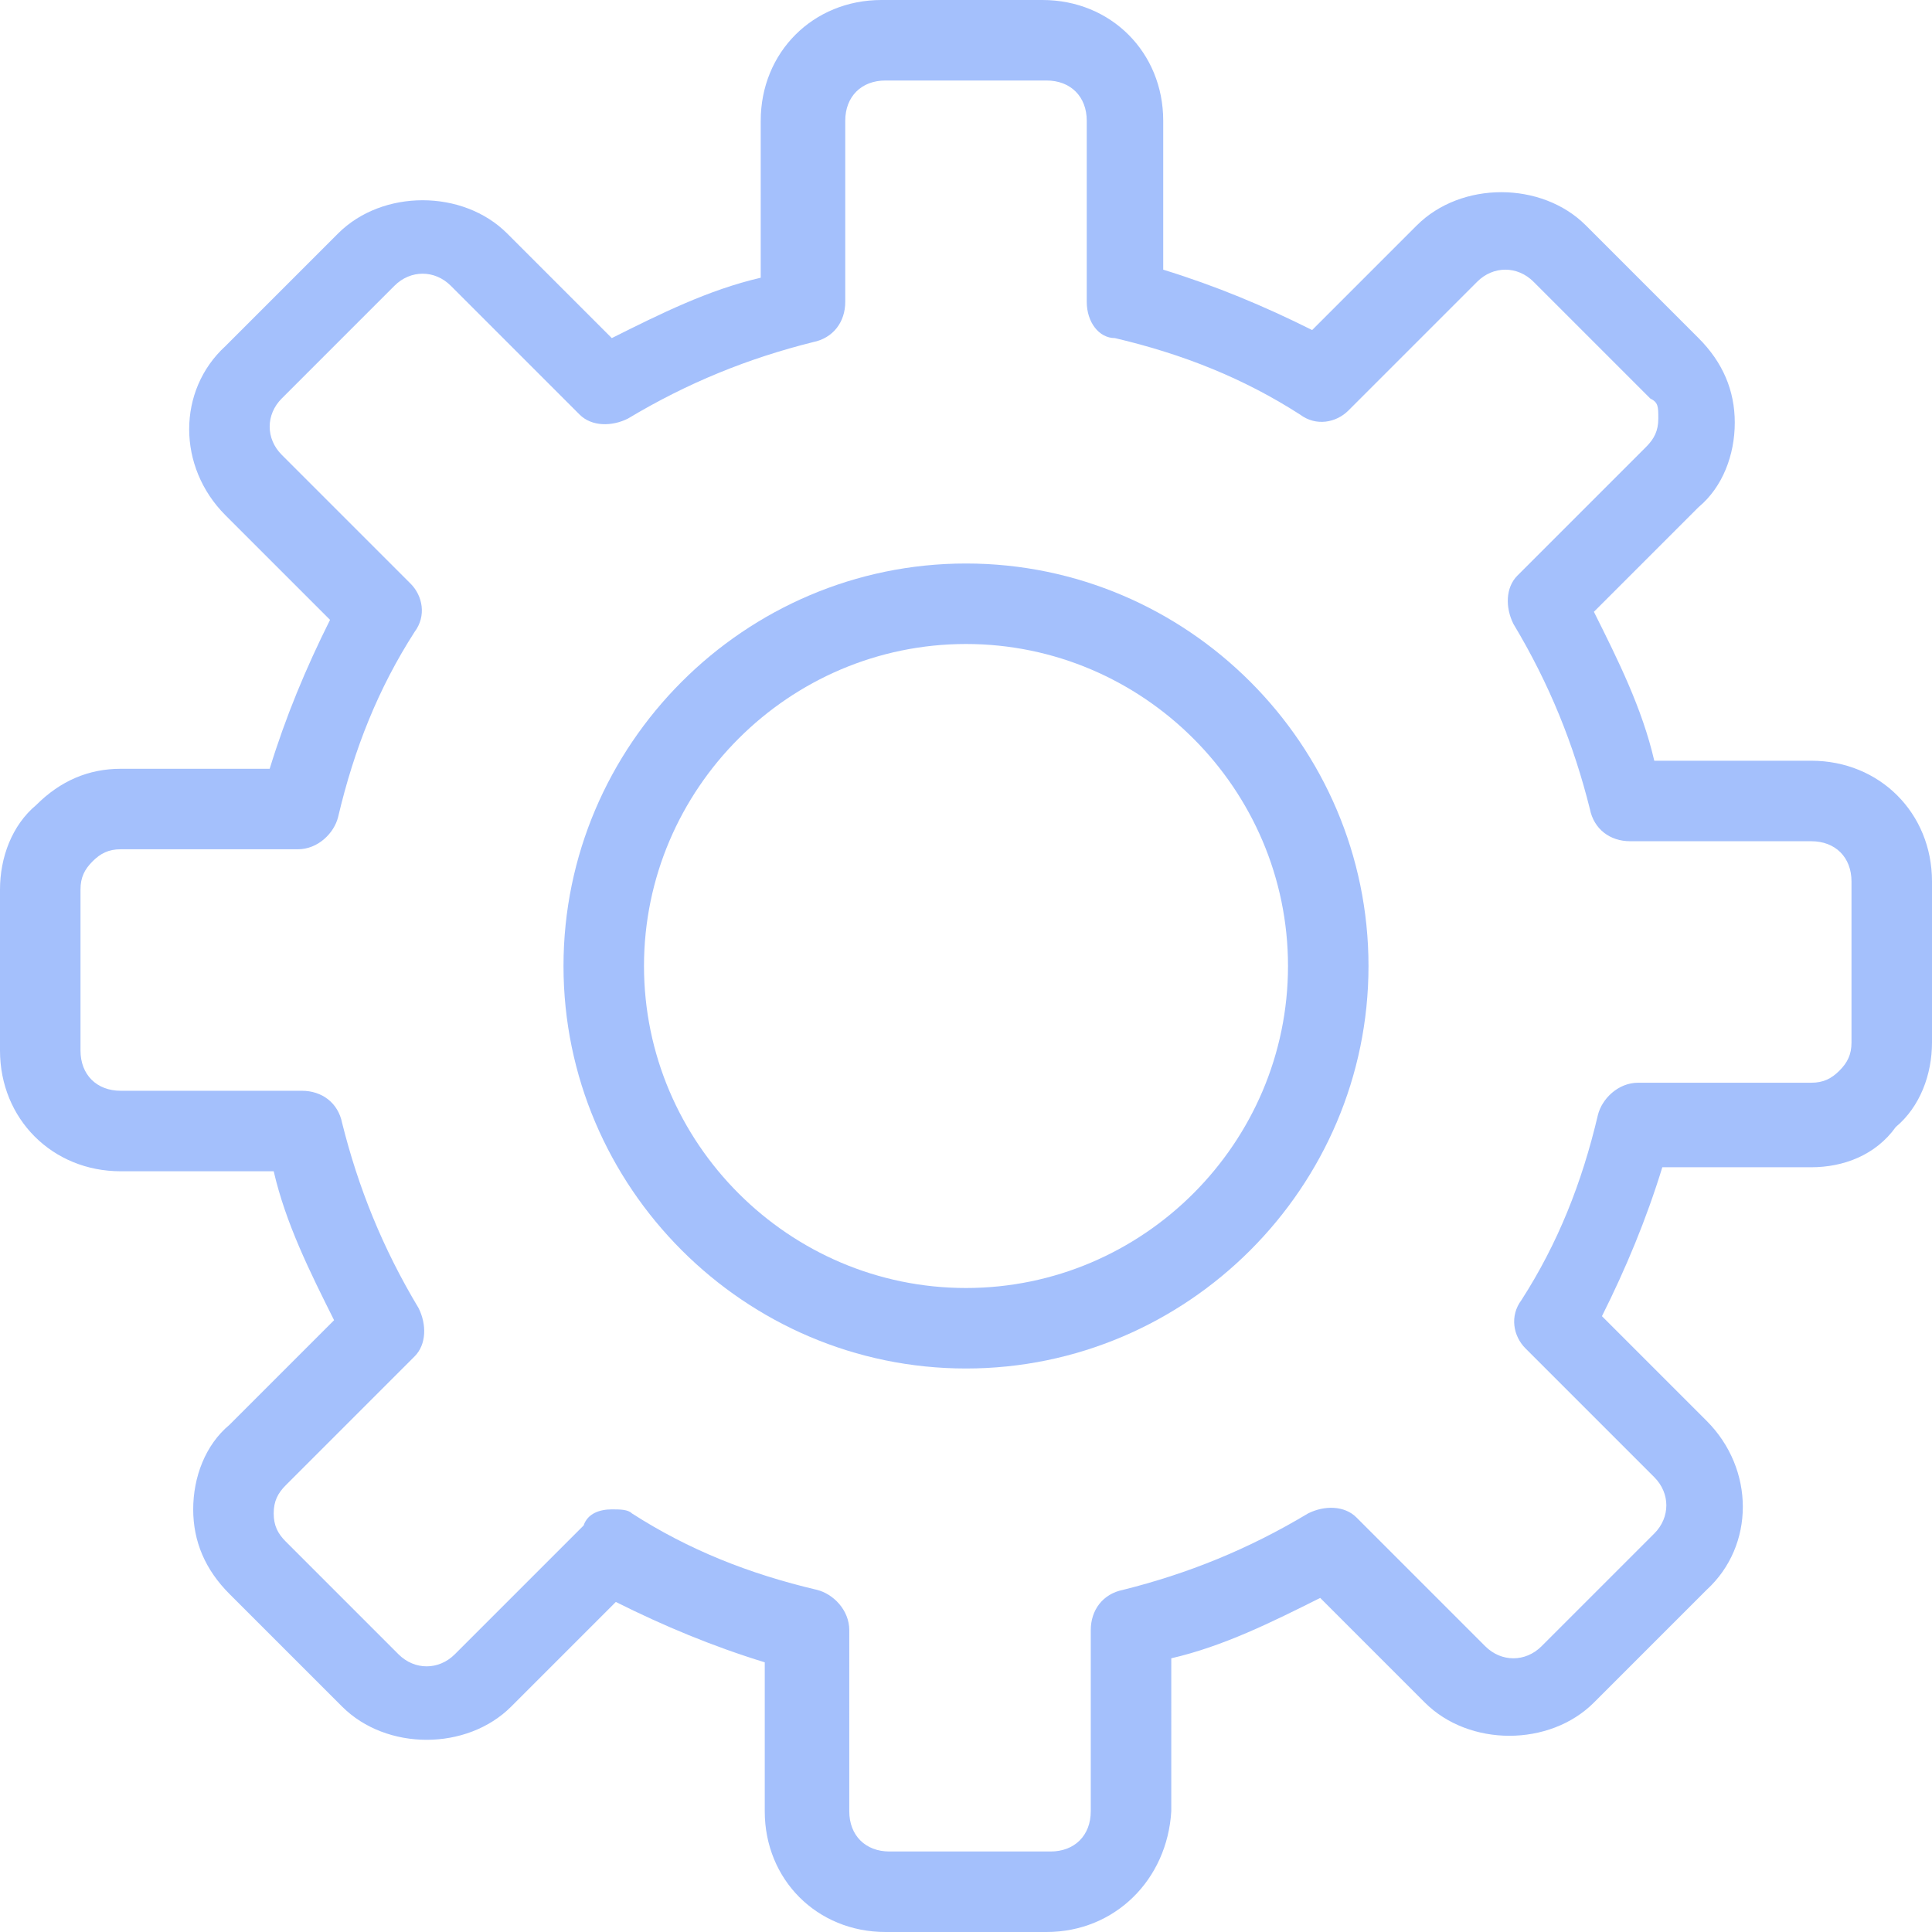 <?xml version="1.0" encoding="utf-8"?>
<!-- Generator: Adobe Illustrator 19.1.0, SVG Export Plug-In . SVG Version: 6.00 Build 0)  -->
<svg version="1.1" id="Layer_1" xmlns="http://www.w3.org/2000/svg" xmlns:xlink="http://www.w3.org/1999/xlink" x="0px" y="0px"
	 viewBox="-25 27 48 48" style="enable-background:new -25 27 48 48;" xml:space="preserve">
<style type="text/css">
	.st0{fill:#A4C0FC;}
</style>
<g id="Expanded">
	<g>
		<g>
			<path class="st0" d="M1,75h-4c-1.7,0-3-1.3-3-3v-3.7c-1.3-0.4-2.5-0.9-3.7-1.5l-2.6,2.6c-1.1,1.1-3.1,1.1-4.2,0l-2.8-2.8
				c-0.6-0.6-0.9-1.3-0.9-2.1c0-0.8,0.3-1.6,0.9-2.1l2.6-2.6c-0.6-1.2-1.2-2.4-1.5-3.7H-22c-1.7,0-3-1.3-3-3v-4
				c0-0.8,0.3-1.6,0.9-2.1c0.6-0.6,1.3-0.9,2.1-0.9h3.7c0.4-1.3,0.9-2.5,1.5-3.7l-2.6-2.6c-1.2-1.2-1.2-3.1,0-4.2l2.8-2.8
				c1.1-1.1,3.1-1.1,4.2,0l2.6,2.6c1.2-0.6,2.4-1.2,3.7-1.5V30c0-1.7,1.3-3,3-3h4c1.7,0,3,1.3,3,3v3.7c1.3,0.4,2.5,0.9,3.7,1.5
				l2.6-2.6c1.1-1.1,3.1-1.1,4.2,0l2.8,2.8c0.6,0.6,0.9,1.3,0.9,2.1s-0.3,1.6-0.9,2.1l-2.6,2.6c0.6,1.2,1.2,2.4,1.5,3.7H20
				c1.7,0,3,1.3,3,3v4c0,0.8-0.3,1.6-0.9,2.1C21.6,55.7,20.8,56,20,56h-3.7c-0.4,1.3-0.9,2.5-1.5,3.7l2.6,2.6c1.2,1.2,1.2,3.1,0,4.2
				l-2.8,2.8c-1.1,1.1-3.1,1.1-4.2,0l-2.6-2.6c-1.2,0.6-2.4,1.2-3.7,1.5V72C4,73.7,2.7,75,1,75z M-9.8,64.5c0.2,0,0.4,0,0.5,0.1
				c1.4,0.9,2.9,1.5,4.6,1.9c0.4,0.1,0.8,0.5,0.8,1V72c0,0.6,0.4,1,1,1h4c0.6,0,1-0.4,1-1v-4.5c0-0.5,0.3-0.9,0.8-1
				c1.6-0.4,3.1-1,4.6-1.9c0.4-0.2,0.9-0.2,1.2,0.1l3.2,3.2c0.4,0.4,1,0.4,1.4,0l2.8-2.8c0.4-0.4,0.4-1,0-1.4l-3.2-3.2
				c-0.3-0.3-0.4-0.8-0.1-1.2c0.9-1.4,1.5-2.9,1.9-4.6c0.1-0.4,0.5-0.8,1-0.8H20c0.3,0,0.5-0.1,0.7-0.3c0.2-0.2,0.3-0.4,0.3-0.7v-4
				c0-0.6-0.4-1-1-1h-4.5c-0.5,0-0.9-0.3-1-0.8c-0.4-1.6-1-3.1-1.9-4.6c-0.2-0.4-0.2-0.9,0.1-1.2l3.2-3.2c0.2-0.2,0.3-0.4,0.3-0.7
				S16.2,37,16,36.9L13.1,34c-0.4-0.4-1-0.4-1.4,0l-3.2,3.2c-0.3,0.3-0.8,0.4-1.2,0.1c-1.4-0.9-2.9-1.5-4.6-1.9
				C2.3,35.4,2,35,2,34.5V30c0-0.6-0.4-1-1-1h-4c-0.6,0-1,0.4-1,1v4.5c0,0.5-0.3,0.9-0.8,1c-1.6,0.4-3.1,1-4.6,1.9
				c-0.4,0.2-0.9,0.2-1.2-0.1l-3.2-3.2c-0.4-0.4-1-0.4-1.4,0l-2.8,2.8c-0.4,0.4-0.4,1,0,1.4l3.2,3.2c0.3,0.3,0.4,0.8,0.1,1.2
				c-0.9,1.4-1.5,2.9-1.9,4.6c-0.1,0.4-0.5,0.8-1,0.8H-22c-0.3,0-0.5,0.1-0.7,0.3c-0.2,0.2-0.3,0.4-0.3,0.7v4c0,0.6,0.4,1,1,1h4.5
				c0.5,0,0.9,0.3,1,0.8c0.4,1.6,1,3.1,1.9,4.6c0.2,0.4,0.2,0.9-0.1,1.2l-3.2,3.2c-0.2,0.2-0.3,0.4-0.3,0.7s0.1,0.5,0.3,0.7l2.8,2.8
				c0.4,0.4,1,0.4,1.4,0l3.2-3.2C-10.4,64.6-10.1,64.5-9.8,64.5z"/>
		</g>
		<g>
			<path class="st0" d="M-1,61c-5.5,0-10-4.5-10-10s4.5-10,10-10S9,45.5,9,51S4.5,61-1,61z M-1,43c-4.4,0-8,3.6-8,8s3.6,8,8,8
				s8-3.6,8-8S3.4,43-1,43z"/>
		</g>
	</g>
</g>
</svg>
